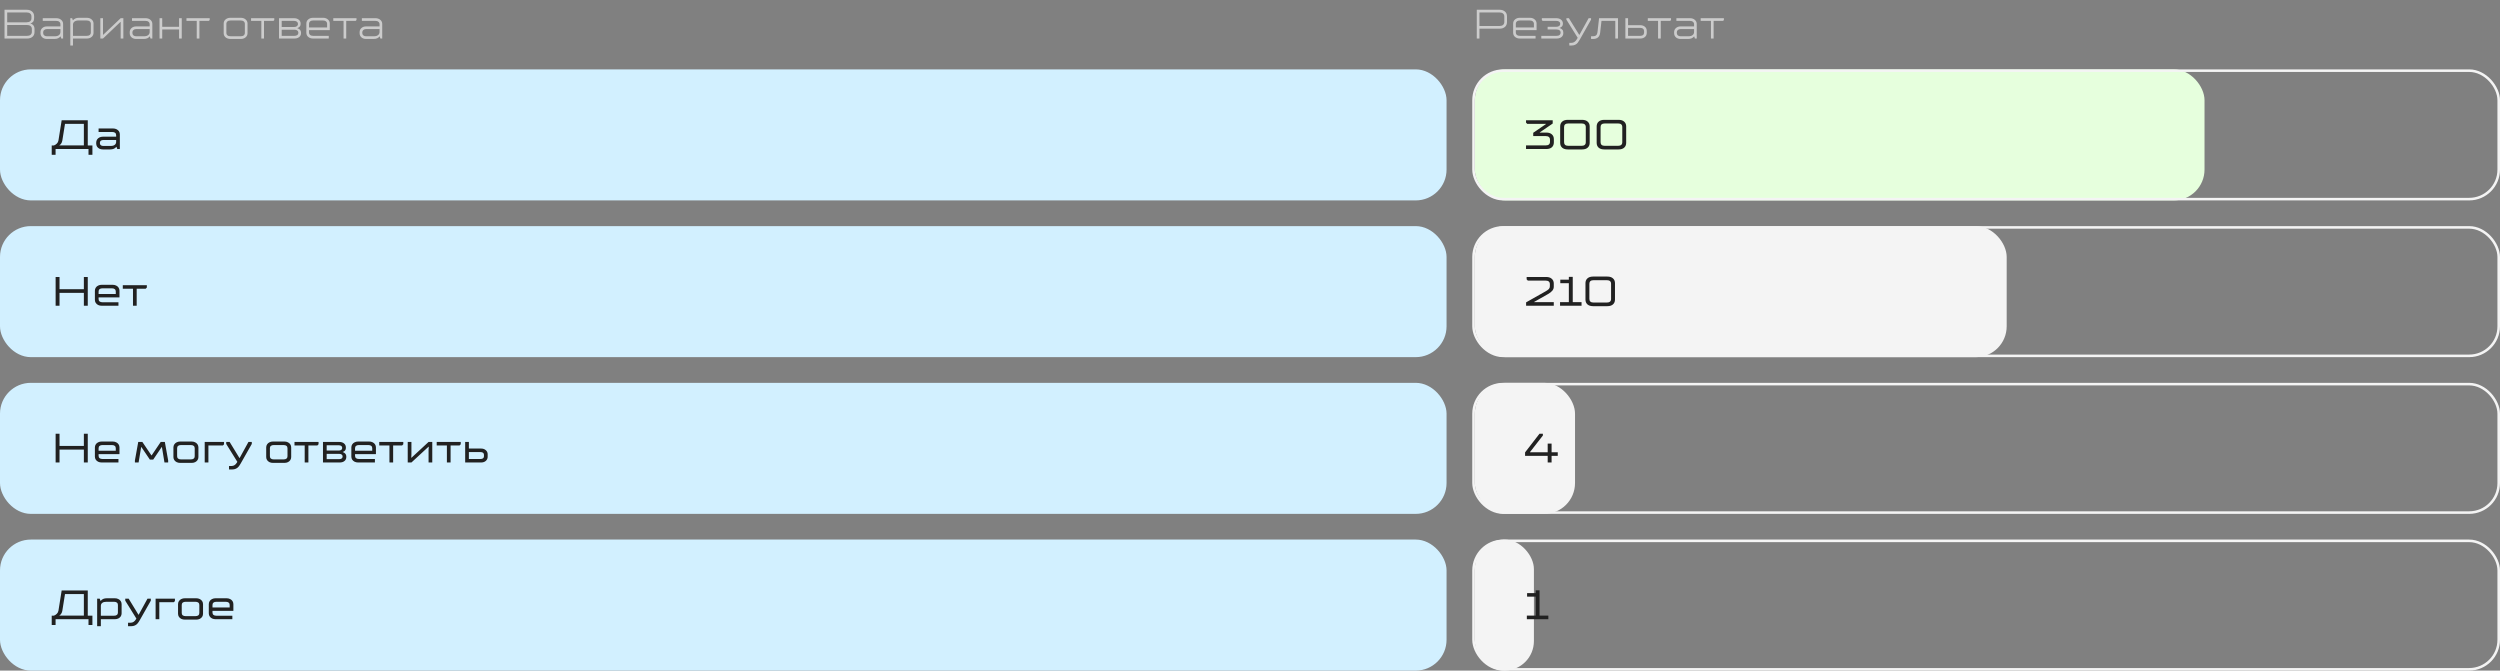 <svg width="973" height="261" viewBox="0 0 973 261" fill="none" xmlns="http://www.w3.org/2000/svg">
<rect x="0" y="0" width="973" height="261" fill="#808080" stroke="none"/>
<rect x="574" y="27" width="284" height="51" rx="12" fill="#E6FFDD"/>
<rect x="574" y="88" width="207" height="51" rx="12" fill="#F4F4F4"/>
<rect x="574" y="149" width="39" height="51" rx="12" fill="#F4F4F4"/>
<rect x="574" y="210" width="23" height="51" rx="11.5" fill="#F4F4F4"/>
<rect y="27" width="563" height="51" rx="12" fill="#D2F0FF"/>
<path d="M20.128 60.24V56.608H20.992C21.397 56.469 21.771 56.229 22.112 55.888C22.464 55.547 22.677 55.136 22.752 54.656L24 46.8H34.16V56.608H35.968V60.24H34.448V58H21.632V60.24H20.128ZM23.136 56.592H32.64V48.208H25.296L24.256 54.72C24.171 55.179 24.021 55.563 23.808 55.872C23.605 56.181 23.381 56.395 23.136 56.512V56.592ZM40.02 58.16C39.519 58.16 39.071 58.064 38.676 57.872C38.292 57.669 37.988 57.397 37.764 57.056C37.551 56.704 37.444 56.315 37.444 55.888V55.488C37.444 55.061 37.551 54.672 37.764 54.32C37.988 53.968 38.292 53.696 38.676 53.504C39.071 53.301 39.519 53.2 40.02 53.2H45.204V52.608C45.204 52.203 45.076 51.899 44.82 51.696C44.575 51.483 44.207 51.376 43.716 51.376H38.372V50H43.988C44.511 50 44.97 50.101 45.364 50.304C45.77 50.496 46.084 50.768 46.308 51.12C46.532 51.472 46.644 51.861 46.644 52.288V58H45.636L45.348 57.168H45.252C44.74 57.829 43.946 58.16 42.868 58.16H40.02ZM43.092 56.8C43.764 56.8 44.282 56.661 44.644 56.384C45.018 56.096 45.204 55.701 45.204 55.2V54.496H40.148C39.786 54.496 39.482 54.587 39.236 54.768C39.002 54.949 38.884 55.195 38.884 55.504V55.792C38.884 56.101 39.002 56.347 39.236 56.528C39.482 56.709 39.786 56.8 40.148 56.8H43.092Z" fill="#212121"/>
<rect x="573.5" y="27.5" width="399" height="50" rx="11.5" stroke="#F4F4F4"/>
<path d="M593.928 58V56.592H601.592C602.701 56.592 603.256 56.123 603.256 55.184V54.384C603.256 53.915 603.117 53.563 602.84 53.328C602.563 53.083 602.147 52.96 601.592 52.96H596.728V51.68L601.688 48.288V48.208H594.392L593.928 47.728V46.8H604.312V48.08L599.288 51.52V51.6H601.816C602.755 51.6 603.48 51.835 603.992 52.304C604.504 52.763 604.76 53.381 604.76 54.16V55.44C604.76 56.219 604.504 56.843 603.992 57.312C603.48 57.771 602.755 58 601.816 58H593.928ZM610.179 58.16C609.241 58.16 608.51 57.931 607.987 57.472C607.475 57.003 607.219 56.379 607.219 55.6V49.2C607.219 48.421 607.475 47.803 607.987 47.344C608.51 46.875 609.241 46.64 610.179 46.64H615.747C616.686 46.64 617.411 46.875 617.923 47.344C618.446 47.803 618.707 48.421 618.707 49.2V55.6C618.707 56.379 618.446 57.003 617.923 57.472C617.411 57.931 616.686 58.16 615.747 58.16H610.179ZM615.523 56.752C616.633 56.752 617.187 56.283 617.187 55.344V49.456C617.187 48.517 616.633 48.048 615.523 48.048H610.403C609.294 48.048 608.739 48.517 608.739 49.456V55.344C608.739 56.283 609.294 56.752 610.403 56.752H615.523ZM624.383 58.16C623.444 58.16 622.713 57.931 622.191 57.472C621.679 57.003 621.423 56.379 621.423 55.6V49.2C621.423 48.421 621.679 47.803 622.191 47.344C622.713 46.875 623.444 46.64 624.383 46.64H629.951C630.889 46.64 631.615 46.875 632.127 47.344C632.649 47.803 632.911 48.421 632.911 49.2V55.6C632.911 56.379 632.649 57.003 632.127 57.472C631.615 57.931 630.889 58.16 629.951 58.16H624.383ZM629.727 56.752C630.836 56.752 631.391 56.283 631.391 55.344V49.456C631.391 48.517 630.836 48.048 629.727 48.048H624.607C623.497 48.048 622.943 48.517 622.943 49.456V55.344C622.943 56.283 623.497 56.752 624.607 56.752H629.727Z" fill="#212121"/>
<rect x="573.5" y="88.5" width="399" height="50" rx="11.5" stroke="#F4F4F4"/>
<path d="M593.96 119V117.672L601.56 113.384C602.147 113.053 602.568 112.749 602.824 112.472C603.08 112.195 603.208 111.832 603.208 111.384V110.616C603.208 109.677 602.653 109.208 601.544 109.208H594.632L594.168 108.728V107.8H601.768C602.707 107.8 603.432 108.035 603.944 108.504C604.467 108.963 604.728 109.581 604.728 110.36V111.592C604.728 112.157 604.547 112.664 604.184 113.112C603.832 113.56 603.261 114.008 602.472 114.456L597.08 117.512V117.592H604.728V119H593.96ZM615.538 119H607.17V117.592H610.594V110.216H607.266V108.84H610.594V107.752H612.114V117.592H615.538V119ZM620.023 119.16C619.084 119.16 618.354 118.931 617.831 118.472C617.319 118.003 617.063 117.379 617.063 116.6V110.2C617.063 109.421 617.319 108.803 617.831 108.344C618.354 107.875 619.084 107.64 620.023 107.64H625.591C626.53 107.64 627.255 107.875 627.767 108.344C628.29 108.803 628.551 109.421 628.551 110.2V116.6C628.551 117.379 628.29 118.003 627.767 118.472C627.255 118.931 626.53 119.16 625.591 119.16H620.023ZM625.367 117.752C626.476 117.752 627.031 117.283 627.031 116.344V110.456C627.031 109.517 626.476 109.048 625.367 109.048H620.247C619.138 109.048 618.583 109.517 618.583 110.456V116.344C618.583 117.283 619.138 117.752 620.247 117.752H625.367Z" fill="#212121"/>
<rect x="573.5" y="149.5" width="399" height="50" rx="11.5" stroke="#F4F4F4"/>
<path d="M603.88 180H602.36V177.424H593.56V176.064L599.176 168.8H600.488V169.504L595.48 175.936V176.016H602.36V172.656H603.88V176.016H606.28V177.424H603.88V180Z" fill="#212121"/>
<rect x="573.5" y="210.5" width="399" height="50" rx="11.5" stroke="#F4F4F4"/>
<path d="M602.616 241H594.248V239.592H597.672V232.216H594.344V230.84H597.672V229.752H599.192V239.592H602.616V241Z" fill="#212121"/>
<rect y="88" width="563" height="51" rx="12" fill="#D2F0FF"/>
<path d="M23.168 119H21.648V107.8H23.168V112.552H32.64V107.8H34.16V119H32.64V113.992H23.168V119ZM39.605 119C39.082 119 38.618 118.904 38.212 118.712C37.807 118.509 37.492 118.237 37.269 117.896C37.044 117.544 36.932 117.155 36.932 116.728V113.128C36.932 112.701 37.044 112.312 37.269 111.96C37.492 111.608 37.807 111.336 38.212 111.144C38.618 110.941 39.082 110.84 39.605 110.84H43.828C44.351 110.84 44.815 110.941 45.221 111.144C45.626 111.336 45.941 111.608 46.164 111.96C46.389 112.312 46.501 112.701 46.501 113.128V115.752H38.373V116.408C38.373 116.803 38.501 117.107 38.757 117.32C39.013 117.533 39.386 117.64 39.877 117.64H46.1V119H39.605ZM38.373 114.424H45.06V113.448C45.06 113.053 44.932 112.749 44.676 112.536C44.42 112.323 44.047 112.216 43.556 112.216H39.877C39.386 112.216 39.013 112.323 38.757 112.536C38.501 112.749 38.373 113.053 38.373 113.448V114.424ZM53.199 119H51.759V112.376H47.791V111H57.151V111.912L56.687 112.376H53.199V119Z" fill="#212121"/>
<rect y="149" width="563" height="51" rx="12" fill="#D2F0FF"/>
<path d="M23.168 180H21.648V168.8H23.168V173.552H32.64V168.8H34.16V180H32.64V174.992H23.168V180ZM39.605 180C39.082 180 38.618 179.904 38.212 179.712C37.807 179.509 37.492 179.237 37.269 178.896C37.044 178.544 36.932 178.155 36.932 177.728V174.128C36.932 173.701 37.044 173.312 37.269 172.96C37.492 172.608 37.807 172.336 38.212 172.144C38.618 171.941 39.082 171.84 39.605 171.84H43.828C44.351 171.84 44.815 171.941 45.221 172.144C45.626 172.336 45.941 172.608 46.164 172.96C46.389 173.312 46.501 173.701 46.501 174.128V176.752H38.373V177.408C38.373 177.803 38.501 178.107 38.757 178.32C39.013 178.533 39.386 178.64 39.877 178.64H46.1V180H39.605ZM38.373 175.424H45.06V174.448C45.06 174.053 44.932 173.749 44.676 173.536C44.42 173.323 44.047 173.216 43.556 173.216H39.877C39.386 173.216 39.013 173.323 38.757 173.536C38.501 173.749 38.373 174.053 38.373 174.448V175.424ZM53.946 180H52.506V179.216L53.802 172H55.402L58.922 177.216H59.034L62.554 172H64.154L65.45 179.216V180H64.01L63.018 174H62.922L59.626 178.88H58.33L55.034 174H54.938L53.946 180ZM70.167 180.16C69.644 180.16 69.18 180.064 68.775 179.872C68.37 179.669 68.055 179.397 67.831 179.056C67.607 178.704 67.495 178.315 67.495 177.888V174.128C67.495 173.701 67.607 173.312 67.831 172.96C68.055 172.608 68.37 172.336 68.775 172.144C69.18 171.941 69.644 171.84 70.167 171.84H74.551C75.074 171.84 75.538 171.941 75.943 172.144C76.348 172.336 76.663 172.608 76.887 172.96C77.111 173.312 77.223 173.701 77.223 174.128V177.888C77.223 178.315 77.111 178.704 76.887 179.056C76.663 179.397 76.348 179.669 75.943 179.872C75.538 180.064 75.074 180.16 74.551 180.16H70.167ZM74.279 178.8C74.77 178.8 75.143 178.693 75.399 178.48C75.655 178.267 75.783 177.963 75.783 177.568V174.448C75.783 174.053 75.655 173.749 75.399 173.536C75.143 173.323 74.77 173.216 74.279 173.216H70.439C69.948 173.216 69.575 173.323 69.319 173.536C69.063 173.749 68.935 174.053 68.935 174.448V177.568C68.935 177.963 69.063 178.267 69.319 178.48C69.575 178.693 69.948 178.8 70.439 178.8H74.279ZM81.112 180H79.672V172H87.192V172.944L86.76 173.376H81.112V180ZM96.7 172H97.996V172.784L93.74 180.288C93.43 180.843 93.137 181.285 92.86 181.616C92.582 181.957 92.236 182.224 91.82 182.416C91.414 182.619 90.902 182.72 90.284 182.72H89.132V181.36H90.156C90.977 181.36 91.654 180.928 92.188 180.064L92.38 179.76L88.044 172.784V172H89.372L93.18 178.24H93.276L96.7 172ZM106.276 180.16C105.754 180.16 105.29 180.064 104.884 179.872C104.479 179.669 104.164 179.397 103.94 179.056C103.716 178.704 103.604 178.315 103.604 177.888V174.128C103.604 173.701 103.716 173.312 103.94 172.96C104.164 172.608 104.479 172.336 104.884 172.144C105.29 171.941 105.754 171.84 106.276 171.84H110.66C111.183 171.84 111.647 171.941 112.052 172.144C112.458 172.336 112.772 172.608 112.996 172.96C113.22 173.312 113.332 173.701 113.332 174.128V177.888C113.332 178.315 113.22 178.704 112.996 179.056C112.772 179.397 112.458 179.669 112.052 179.872C111.647 180.064 111.183 180.16 110.66 180.16H106.276ZM110.388 178.8C110.879 178.8 111.252 178.693 111.508 178.48C111.764 178.267 111.892 177.963 111.892 177.568V174.448C111.892 174.053 111.764 173.749 111.508 173.536C111.252 173.323 110.879 173.216 110.388 173.216H106.548C106.058 173.216 105.684 173.323 105.428 173.536C105.172 173.749 105.044 174.053 105.044 174.448V177.568C105.044 177.963 105.172 178.267 105.428 178.48C105.684 178.693 106.058 178.8 106.548 178.8H110.388ZM120.027 180H118.587V173.376H114.619V172H123.979V172.912L123.515 173.376H120.027V180ZM125.703 180V172H132.007C132.796 172 133.426 172.197 133.895 172.592C134.375 172.987 134.615 173.499 134.615 174.128V174.4C134.615 174.773 134.498 175.093 134.263 175.36C134.039 175.616 133.756 175.792 133.415 175.888V175.968C133.767 176.043 134.082 176.229 134.359 176.528C134.636 176.827 134.775 177.173 134.775 177.568V177.92C134.775 178.528 134.54 179.029 134.071 179.424C133.612 179.808 132.983 180 132.183 180H125.703ZM131.767 175.36C132.215 175.36 132.562 175.275 132.807 175.104C133.052 174.923 133.175 174.693 133.175 174.416V174.24C133.175 173.952 133.052 173.723 132.807 173.552C132.572 173.381 132.242 173.296 131.815 173.296H127.143V175.36H131.767ZM131.943 178.704C132.391 178.704 132.732 178.619 132.967 178.448C133.212 178.277 133.335 178.048 133.335 177.76V177.584C133.335 177.307 133.218 177.083 132.983 176.912C132.748 176.731 132.418 176.64 131.991 176.64H127.143V178.704H131.943ZM139.417 180C138.894 180 138.43 179.904 138.025 179.712C137.62 179.509 137.305 179.237 137.081 178.896C136.857 178.544 136.745 178.155 136.745 177.728V174.128C136.745 173.701 136.857 173.312 137.081 172.96C137.305 172.608 137.62 172.336 138.025 172.144C138.43 171.941 138.894 171.84 139.417 171.84H143.641C144.164 171.84 144.628 171.941 145.033 172.144C145.438 172.336 145.753 172.608 145.977 172.96C146.201 173.312 146.313 173.701 146.313 174.128V176.752H138.185V177.408C138.185 177.803 138.313 178.107 138.569 178.32C138.825 178.533 139.198 178.64 139.689 178.64H145.913V180H139.417ZM138.185 175.424H144.873V174.448C144.873 174.053 144.745 173.749 144.489 173.536C144.233 173.323 143.86 173.216 143.369 173.216H139.689C139.198 173.216 138.825 173.323 138.569 173.536C138.313 173.749 138.185 174.053 138.185 174.448V175.424ZM153.011 180H151.571V173.376H147.603V172H156.963V172.912L156.499 173.376H153.011V180ZM160.127 180H158.687V172H160.127V176.8L160.063 178.144H160.159L166.799 172H168.239V180H166.799V175.168L166.879 173.872H166.767L160.127 180ZM175.371 180H173.931V173.376H169.963V172H179.323V172.912L178.859 173.376H175.371V180ZM181.047 180V172H182.487V174.576H187.239C187.996 174.576 188.609 174.789 189.079 175.216C189.559 175.632 189.799 176.165 189.799 176.816V177.76C189.799 178.411 189.559 178.949 189.079 179.376C188.609 179.792 187.996 180 187.239 180H181.047ZM186.999 178.64C187.447 178.64 187.783 178.549 188.007 178.368C188.241 178.187 188.359 177.931 188.359 177.6V176.992C188.359 176.661 188.241 176.405 188.007 176.224C187.783 176.043 187.447 175.952 186.999 175.952H182.487V178.64H186.999Z" fill="#212121"/>
<rect y="210" width="563" height="51" rx="12" fill="#D2F0FF"/>
<path d="M20.128 243.24V239.608H20.992C21.397 239.469 21.771 239.229 22.112 238.888C22.464 238.547 22.677 238.136 22.752 237.656L24 229.8H34.16V239.608H35.968V243.24H34.448V241H21.632V243.24H20.128ZM23.136 239.592H32.64V231.208H25.296L24.256 237.72C24.171 238.179 24.021 238.563 23.808 238.872C23.605 239.181 23.381 239.395 23.136 239.512V239.592ZM37.812 243.72V233H38.82L39.108 233.848H39.204C39.727 233.176 40.522 232.84 41.588 232.84H44.66C45.183 232.84 45.647 232.941 46.052 233.144C46.458 233.336 46.772 233.608 46.996 233.96C47.22 234.312 47.332 234.701 47.332 235.128V238.728C47.332 239.155 47.22 239.544 46.996 239.896C46.772 240.237 46.458 240.509 46.052 240.712C45.647 240.904 45.183 241 44.66 241H39.252V243.72H37.812ZM44.388 239.64C44.879 239.64 45.252 239.533 45.508 239.32C45.764 239.107 45.892 238.803 45.892 238.408V235.448C45.892 235.053 45.764 234.749 45.508 234.536C45.252 234.323 44.879 234.216 44.388 234.216H41.364C40.703 234.216 40.186 234.355 39.812 234.632C39.439 234.909 39.252 235.299 39.252 235.8V239.64H44.388ZM57.403 233H58.699V233.784L54.443 241.288C54.133 241.843 53.84 242.285 53.563 242.616C53.285 242.957 52.939 243.224 52.523 243.416C52.117 243.619 51.605 243.72 50.987 243.72H49.835V242.36H50.859C51.68 242.36 52.357 241.928 52.891 241.064L53.083 240.76L48.747 233.784V233H50.075L53.883 239.24H53.979L57.403 233ZM62.002 241H60.562V233H68.082V233.944L67.65 234.376H62.002V241ZM71.964 241.16C71.441 241.16 70.977 241.064 70.572 240.872C70.166 240.669 69.852 240.397 69.628 240.056C69.404 239.704 69.292 239.315 69.292 238.888V235.128C69.292 234.701 69.404 234.312 69.628 233.96C69.852 233.608 70.166 233.336 70.572 233.144C70.977 232.941 71.441 232.84 71.964 232.84H76.348C76.871 232.84 77.335 232.941 77.74 233.144C78.145 233.336 78.46 233.608 78.684 233.96C78.908 234.312 79.02 234.701 79.02 235.128V238.888C79.02 239.315 78.908 239.704 78.684 240.056C78.46 240.397 78.145 240.669 77.74 240.872C77.335 241.064 76.871 241.16 76.348 241.16H71.964ZM76.076 239.8C76.567 239.8 76.94 239.693 77.196 239.48C77.452 239.267 77.58 238.963 77.58 238.568V235.448C77.58 235.053 77.452 234.749 77.196 234.536C76.94 234.323 76.567 234.216 76.076 234.216H72.236C71.745 234.216 71.372 234.323 71.116 234.536C70.86 234.749 70.732 235.053 70.732 235.448V238.568C70.732 238.963 70.86 239.267 71.116 239.48C71.372 239.693 71.745 239.8 72.236 239.8H76.076ZM83.933 241C83.41 241 82.946 240.904 82.541 240.712C82.135 240.509 81.821 240.237 81.597 239.896C81.373 239.544 81.261 239.155 81.261 238.728V235.128C81.261 234.701 81.373 234.312 81.597 233.96C81.821 233.608 82.135 233.336 82.541 233.144C82.946 232.941 83.41 232.84 83.933 232.84H88.157C88.679 232.84 89.143 232.941 89.549 233.144C89.954 233.336 90.269 233.608 90.493 233.96C90.717 234.312 90.829 234.701 90.829 235.128V237.752H82.701V238.408C82.701 238.803 82.829 239.107 83.085 239.32C83.341 239.533 83.714 239.64 84.205 239.64H90.429V241H83.933ZM82.701 236.424H89.389V235.448C89.389 235.053 89.261 234.749 89.005 234.536C88.749 234.323 88.375 234.216 87.885 234.216H84.205C83.714 234.216 83.341 234.323 83.085 234.536C82.829 234.749 82.701 235.053 82.701 235.448V236.424Z" fill="#212121"/>
<path d="M1.76 15V3.8H10.4C11.275 3.8 11.973 4.035 12.496 4.504C13.019 4.963 13.28 5.581 13.28 6.36V7C13.28 7.651 13.147 8.141 12.88 8.472C12.613 8.792 12.283 9.005 11.888 9.112V9.192C12.293 9.245 12.651 9.459 12.96 9.832C13.28 10.195 13.44 10.717 13.44 11.4V12.44C13.44 13.219 13.179 13.843 12.656 14.312C12.133 14.771 11.435 15 10.56 15H1.76ZM10.32 8.68C10.928 8.68 11.397 8.547 11.728 8.28C12.069 8.003 12.24 7.603 12.24 7.08V6.44C12.24 5.917 12.069 5.523 11.728 5.256C11.397 4.979 10.928 4.84 10.32 4.84H2.8V8.68H10.32ZM10.48 13.96C11.088 13.96 11.557 13.827 11.888 13.56C12.229 13.283 12.4 12.883 12.4 12.36V11.32C12.4 10.797 12.229 10.403 11.888 10.136C11.557 9.859 11.088 9.72 10.48 9.72H2.8V13.96H10.48ZM18.239 15.16C17.524 15.16 16.932 14.952 16.463 14.536C15.993 14.109 15.759 13.571 15.759 12.92V12.52C15.759 11.869 15.993 11.336 16.463 10.92C16.932 10.493 17.524 10.28 18.239 10.28H23.519V9.48C23.519 9.053 23.375 8.723 23.087 8.488C22.799 8.243 22.383 8.12 21.839 8.12H16.639V7.08H21.919C22.687 7.08 23.316 7.293 23.807 7.72C24.308 8.136 24.559 8.669 24.559 9.32V15H23.839L23.583 14.2H23.487C23.295 14.467 23.012 14.696 22.639 14.888C22.265 15.069 21.775 15.16 21.167 15.16H18.239ZM21.327 14.12C22.009 14.12 22.543 13.971 22.927 13.672C23.321 13.373 23.519 12.963 23.519 12.44V11.32H18.239C17.833 11.32 17.492 11.437 17.215 11.672C16.937 11.896 16.799 12.195 16.799 12.568V12.872C16.799 13.245 16.937 13.549 17.215 13.784C17.492 14.008 17.833 14.12 18.239 14.12H21.327ZM27.362 17.72V7.08H28.082L28.338 7.88H28.434C28.626 7.613 28.909 7.389 29.282 7.208C29.655 7.016 30.146 6.92 30.754 6.92H33.762C34.53 6.92 35.159 7.133 35.65 7.56C36.151 7.976 36.402 8.509 36.402 9.16V12.76C36.402 13.411 36.151 13.949 35.65 14.376C35.159 14.792 34.53 15 33.762 15H28.402V17.72H27.362ZM33.682 13.96C34.226 13.96 34.642 13.843 34.93 13.608C35.218 13.363 35.362 13.027 35.362 12.6V9.32C35.362 8.893 35.218 8.563 34.93 8.328C34.642 8.083 34.226 7.96 33.682 7.96H30.594C29.911 7.96 29.372 8.109 28.978 8.408C28.594 8.707 28.402 9.117 28.402 9.64V13.96H33.682ZM40.089 15H39.049V7.08H40.089V13.528H40.185L46.969 7.08H48.009V15H46.969V8.552H46.857L40.089 15ZM52.973 15.16C52.258 15.16 51.666 14.952 51.197 14.536C50.728 14.109 50.493 13.571 50.493 12.92V12.52C50.493 11.869 50.728 11.336 51.197 10.92C51.666 10.493 52.258 10.28 52.973 10.28H58.253V9.48C58.253 9.053 58.109 8.723 57.821 8.488C57.533 8.243 57.117 8.12 56.573 8.12H51.373V7.08H56.653C57.421 7.08 58.05 7.293 58.541 7.72C59.042 8.136 59.293 8.669 59.293 9.32V15H58.573L58.317 14.2H58.221C58.029 14.467 57.746 14.696 57.373 14.888C57 15.069 56.509 15.16 55.901 15.16H52.973ZM56.061 14.12C56.744 14.12 57.277 13.971 57.661 13.672C58.056 13.373 58.253 12.963 58.253 12.44V11.32H52.973C52.568 11.32 52.227 11.437 51.949 11.672C51.672 11.896 51.533 12.195 51.533 12.568V12.872C51.533 13.245 51.672 13.549 51.949 13.784C52.227 14.008 52.568 14.12 52.973 14.12H56.061ZM63.136 15H62.096V7.08H63.136V10.44H69.696V7.08H70.736V15H69.696V11.48H63.136V15ZM77.612 15H76.572V8.12H72.572V7.08H81.612V7.8L81.292 8.12H77.612V15ZM89.699 15.16C88.931 15.16 88.297 14.952 87.795 14.536C87.305 14.109 87.059 13.571 87.059 12.92V9.16C87.059 8.509 87.305 7.976 87.795 7.56C88.297 7.133 88.931 6.92 89.699 6.92H93.699C94.467 6.92 95.097 7.133 95.587 7.56C96.089 7.976 96.339 8.509 96.339 9.16V12.92C96.339 13.571 96.089 14.109 95.587 14.536C95.097 14.952 94.467 15.16 93.699 15.16H89.699ZM93.619 14.12C94.163 14.12 94.579 14.003 94.867 13.768C95.155 13.523 95.299 13.187 95.299 12.76V9.32C95.299 8.893 95.155 8.563 94.867 8.328C94.579 8.083 94.163 7.96 93.619 7.96H89.779C89.235 7.96 88.819 8.083 88.531 8.328C88.243 8.563 88.099 8.893 88.099 9.32V12.76C88.099 13.187 88.243 13.523 88.531 13.768C88.819 14.003 89.235 14.12 89.779 14.12H93.619ZM102.753 15H101.713V8.12H97.713V7.08H106.753V7.8L106.433 8.12H102.753V15ZM108.596 15V7.08H114.436C115.194 7.08 115.807 7.277 116.276 7.672C116.756 8.056 116.996 8.552 116.996 9.16V9.4C116.996 9.773 116.874 10.099 116.628 10.376C116.383 10.643 116.09 10.824 115.748 10.92V11C116.111 11.085 116.436 11.277 116.724 11.576C117.012 11.864 117.156 12.216 117.156 12.632V13C117.156 13.352 117.055 13.683 116.852 13.992C116.65 14.301 116.351 14.547 115.956 14.728C115.572 14.909 115.124 15 114.612 15H108.596ZM114.292 10.52C114.836 10.52 115.247 10.419 115.524 10.216C115.812 10.003 115.956 9.731 115.956 9.4V9.24C115.956 8.909 115.818 8.643 115.54 8.44C115.274 8.227 114.884 8.12 114.372 8.12H109.636V10.52H114.292ZM114.468 13.96C115.012 13.96 115.423 13.859 115.7 13.656C115.978 13.453 116.116 13.181 116.116 12.84V12.68C116.116 12.349 115.983 12.083 115.716 11.88C115.45 11.667 115.06 11.56 114.548 11.56H109.636V13.96H114.468ZM121.871 15C121.103 15 120.469 14.792 119.967 14.376C119.477 13.949 119.231 13.411 119.231 12.76V9.16C119.231 8.509 119.477 7.976 119.967 7.56C120.469 7.133 121.103 6.92 121.871 6.92H125.711C126.479 6.92 127.109 7.133 127.599 7.56C128.101 7.976 128.351 8.509 128.351 9.16V11.72H120.271V12.6C120.271 13.027 120.415 13.363 120.703 13.608C120.991 13.843 121.407 13.96 121.951 13.96H127.951V15H121.871ZM120.271 10.68H127.311V9.32C127.311 8.893 127.167 8.563 126.879 8.328C126.591 8.083 126.175 7.96 125.631 7.96H121.951C121.407 7.96 120.991 8.083 120.703 8.328C120.415 8.563 120.271 8.893 120.271 9.32V10.68ZM134.753 15H133.713V8.12H129.713V7.08H138.753V7.8L138.433 8.12H134.753V15ZM142.442 15.16C141.727 15.16 141.135 14.952 140.666 14.536C140.197 14.109 139.962 13.571 139.962 12.92V12.52C139.962 11.869 140.197 11.336 140.666 10.92C141.135 10.493 141.727 10.28 142.442 10.28H147.722V9.48C147.722 9.053 147.578 8.723 147.29 8.488C147.002 8.243 146.586 8.12 146.042 8.12H140.842V7.08H146.122C146.89 7.08 147.519 7.293 148.01 7.72C148.511 8.136 148.762 8.669 148.762 9.32V15H148.042L147.786 14.2H147.69C147.498 14.467 147.215 14.696 146.842 14.888C146.469 15.069 145.978 15.16 145.37 15.16H142.442ZM145.53 14.12C146.213 14.12 146.746 13.971 147.13 13.672C147.525 13.373 147.722 12.963 147.722 12.44V11.32H142.442C142.037 11.32 141.695 11.437 141.418 11.672C141.141 11.896 141.002 12.195 141.002 12.568V12.872C141.002 13.245 141.141 13.549 141.418 13.784C141.695 14.008 142.037 14.12 142.442 14.12H145.53Z" fill="#CCCCCC"/>
<path d="M574.76 15V3.8H583.64C584.515 3.8 585.213 4.035 585.736 4.504C586.259 4.963 586.52 5.581 586.52 6.36V8.6C586.52 9.379 586.259 10.003 585.736 10.472C585.213 10.931 584.515 11.16 583.64 11.16H575.8V15H574.76ZM583.56 10.12C584.168 10.12 584.637 9.987 584.968 9.72C585.309 9.443 585.48 9.043 585.48 8.52V6.44C585.48 5.917 585.309 5.523 584.968 5.256C584.637 4.979 584.168 4.84 583.56 4.84H575.8V10.12H583.56ZM591.559 15C590.791 15 590.156 14.792 589.655 14.376C589.164 13.949 588.919 13.411 588.919 12.76V9.16C588.919 8.509 589.164 7.976 589.655 7.56C590.156 7.133 590.791 6.92 591.559 6.92H595.399C596.167 6.92 596.796 7.133 597.287 7.56C597.788 7.976 598.039 8.509 598.039 9.16V11.72H589.959V12.6C589.959 13.027 590.103 13.363 590.391 13.608C590.679 13.843 591.095 13.96 591.639 13.96H597.639V15H591.559ZM589.959 10.68H596.999V9.32C596.999 8.893 596.855 8.563 596.567 8.328C596.279 8.083 595.863 7.96 595.319 7.96H591.639C591.095 7.96 590.679 8.083 590.391 8.328C590.103 8.563 589.959 8.893 589.959 9.32V10.68ZM599.874 15V13.96H605.746C606.29 13.96 606.701 13.848 606.978 13.624C607.256 13.389 607.394 13.101 607.394 12.76V12.6C607.394 12.269 607.261 12.003 606.994 11.8C606.728 11.587 606.338 11.48 605.826 11.48H602.338V10.44H605.57C606.104 10.44 606.514 10.339 606.802 10.136C607.09 9.923 607.234 9.667 607.234 9.368V9.208C607.234 8.877 607.096 8.616 606.818 8.424C606.552 8.221 606.162 8.12 605.65 8.12H600.386L600.082 7.8V7.08H605.714C606.472 7.08 607.085 7.272 607.554 7.656C608.034 8.04 608.274 8.531 608.274 9.128V9.368C608.274 9.709 608.152 10.019 607.906 10.296C607.661 10.563 607.368 10.744 607.026 10.84V10.92C607.389 11.005 607.714 11.197 608.002 11.496C608.29 11.784 608.434 12.136 608.434 12.552V13C608.434 13.352 608.333 13.683 608.13 13.992C607.928 14.301 607.629 14.547 607.234 14.728C606.85 14.909 606.402 15 605.89 15H599.874ZM618.294 7.08H619.238V7.64L614.902 15.336C614.593 15.88 614.31 16.312 614.054 16.632C613.798 16.963 613.473 17.224 613.078 17.416C612.683 17.619 612.187 17.72 611.59 17.72H610.774V16.68H611.59C612.454 16.68 613.169 16.2 613.734 15.24L614.038 14.712L609.638 7.64V7.08H610.614L614.63 13.56H614.71L618.294 7.08ZM619.238 15.16V14.12H620.006C621.041 14.12 621.617 13.608 621.734 12.584L622.358 7.08H629.718V15H628.678V8.12H623.302L622.774 12.744C622.689 13.523 622.417 14.12 621.958 14.536C621.499 14.952 620.875 15.16 620.086 15.16H619.238ZM632.596 15V7.08H633.636V9.8H638.372C639.13 9.8 639.743 10.008 640.212 10.424C640.682 10.829 640.916 11.357 640.916 12.008V12.792C640.916 13.443 640.682 13.976 640.212 14.392C639.743 14.797 639.13 15 638.372 15H632.596ZM638.292 13.96C638.815 13.96 639.21 13.848 639.476 13.624C639.743 13.389 639.876 13.075 639.876 12.68V12.12C639.876 11.725 639.743 11.416 639.476 11.192C639.21 10.957 638.815 10.84 638.292 10.84H633.636V13.96H638.292ZM646.362 15H645.322V8.12H641.322V7.08H650.362V7.8L650.042 8.12H646.362V15ZM654.051 15.16C653.337 15.16 652.745 14.952 652.275 14.536C651.806 14.109 651.571 13.571 651.571 12.92V12.52C651.571 11.869 651.806 11.336 652.275 10.92C652.745 10.493 653.337 10.28 654.051 10.28H659.331V9.48C659.331 9.053 659.187 8.723 658.899 8.488C658.611 8.243 658.195 8.12 657.651 8.12H652.451V7.08H657.731C658.499 7.08 659.129 7.293 659.619 7.72C660.121 8.136 660.371 8.669 660.371 9.32V15H659.651L659.395 14.2H659.299C659.107 14.467 658.825 14.696 658.451 14.888C658.078 15.069 657.587 15.16 656.979 15.16H654.051ZM657.139 14.12C657.822 14.12 658.355 13.971 658.739 13.672C659.134 13.373 659.331 12.963 659.331 12.44V11.32H654.051C653.646 11.32 653.305 11.437 653.027 11.672C652.75 11.896 652.611 12.195 652.611 12.568V12.872C652.611 13.245 652.75 13.549 653.027 13.784C653.305 14.008 653.646 14.12 654.051 14.12H657.139ZM666.94 15H665.9V8.12H661.9V7.08H670.94V7.8L670.62 8.12H666.94V15Z" fill="#CCCCCC"/>
</svg>
